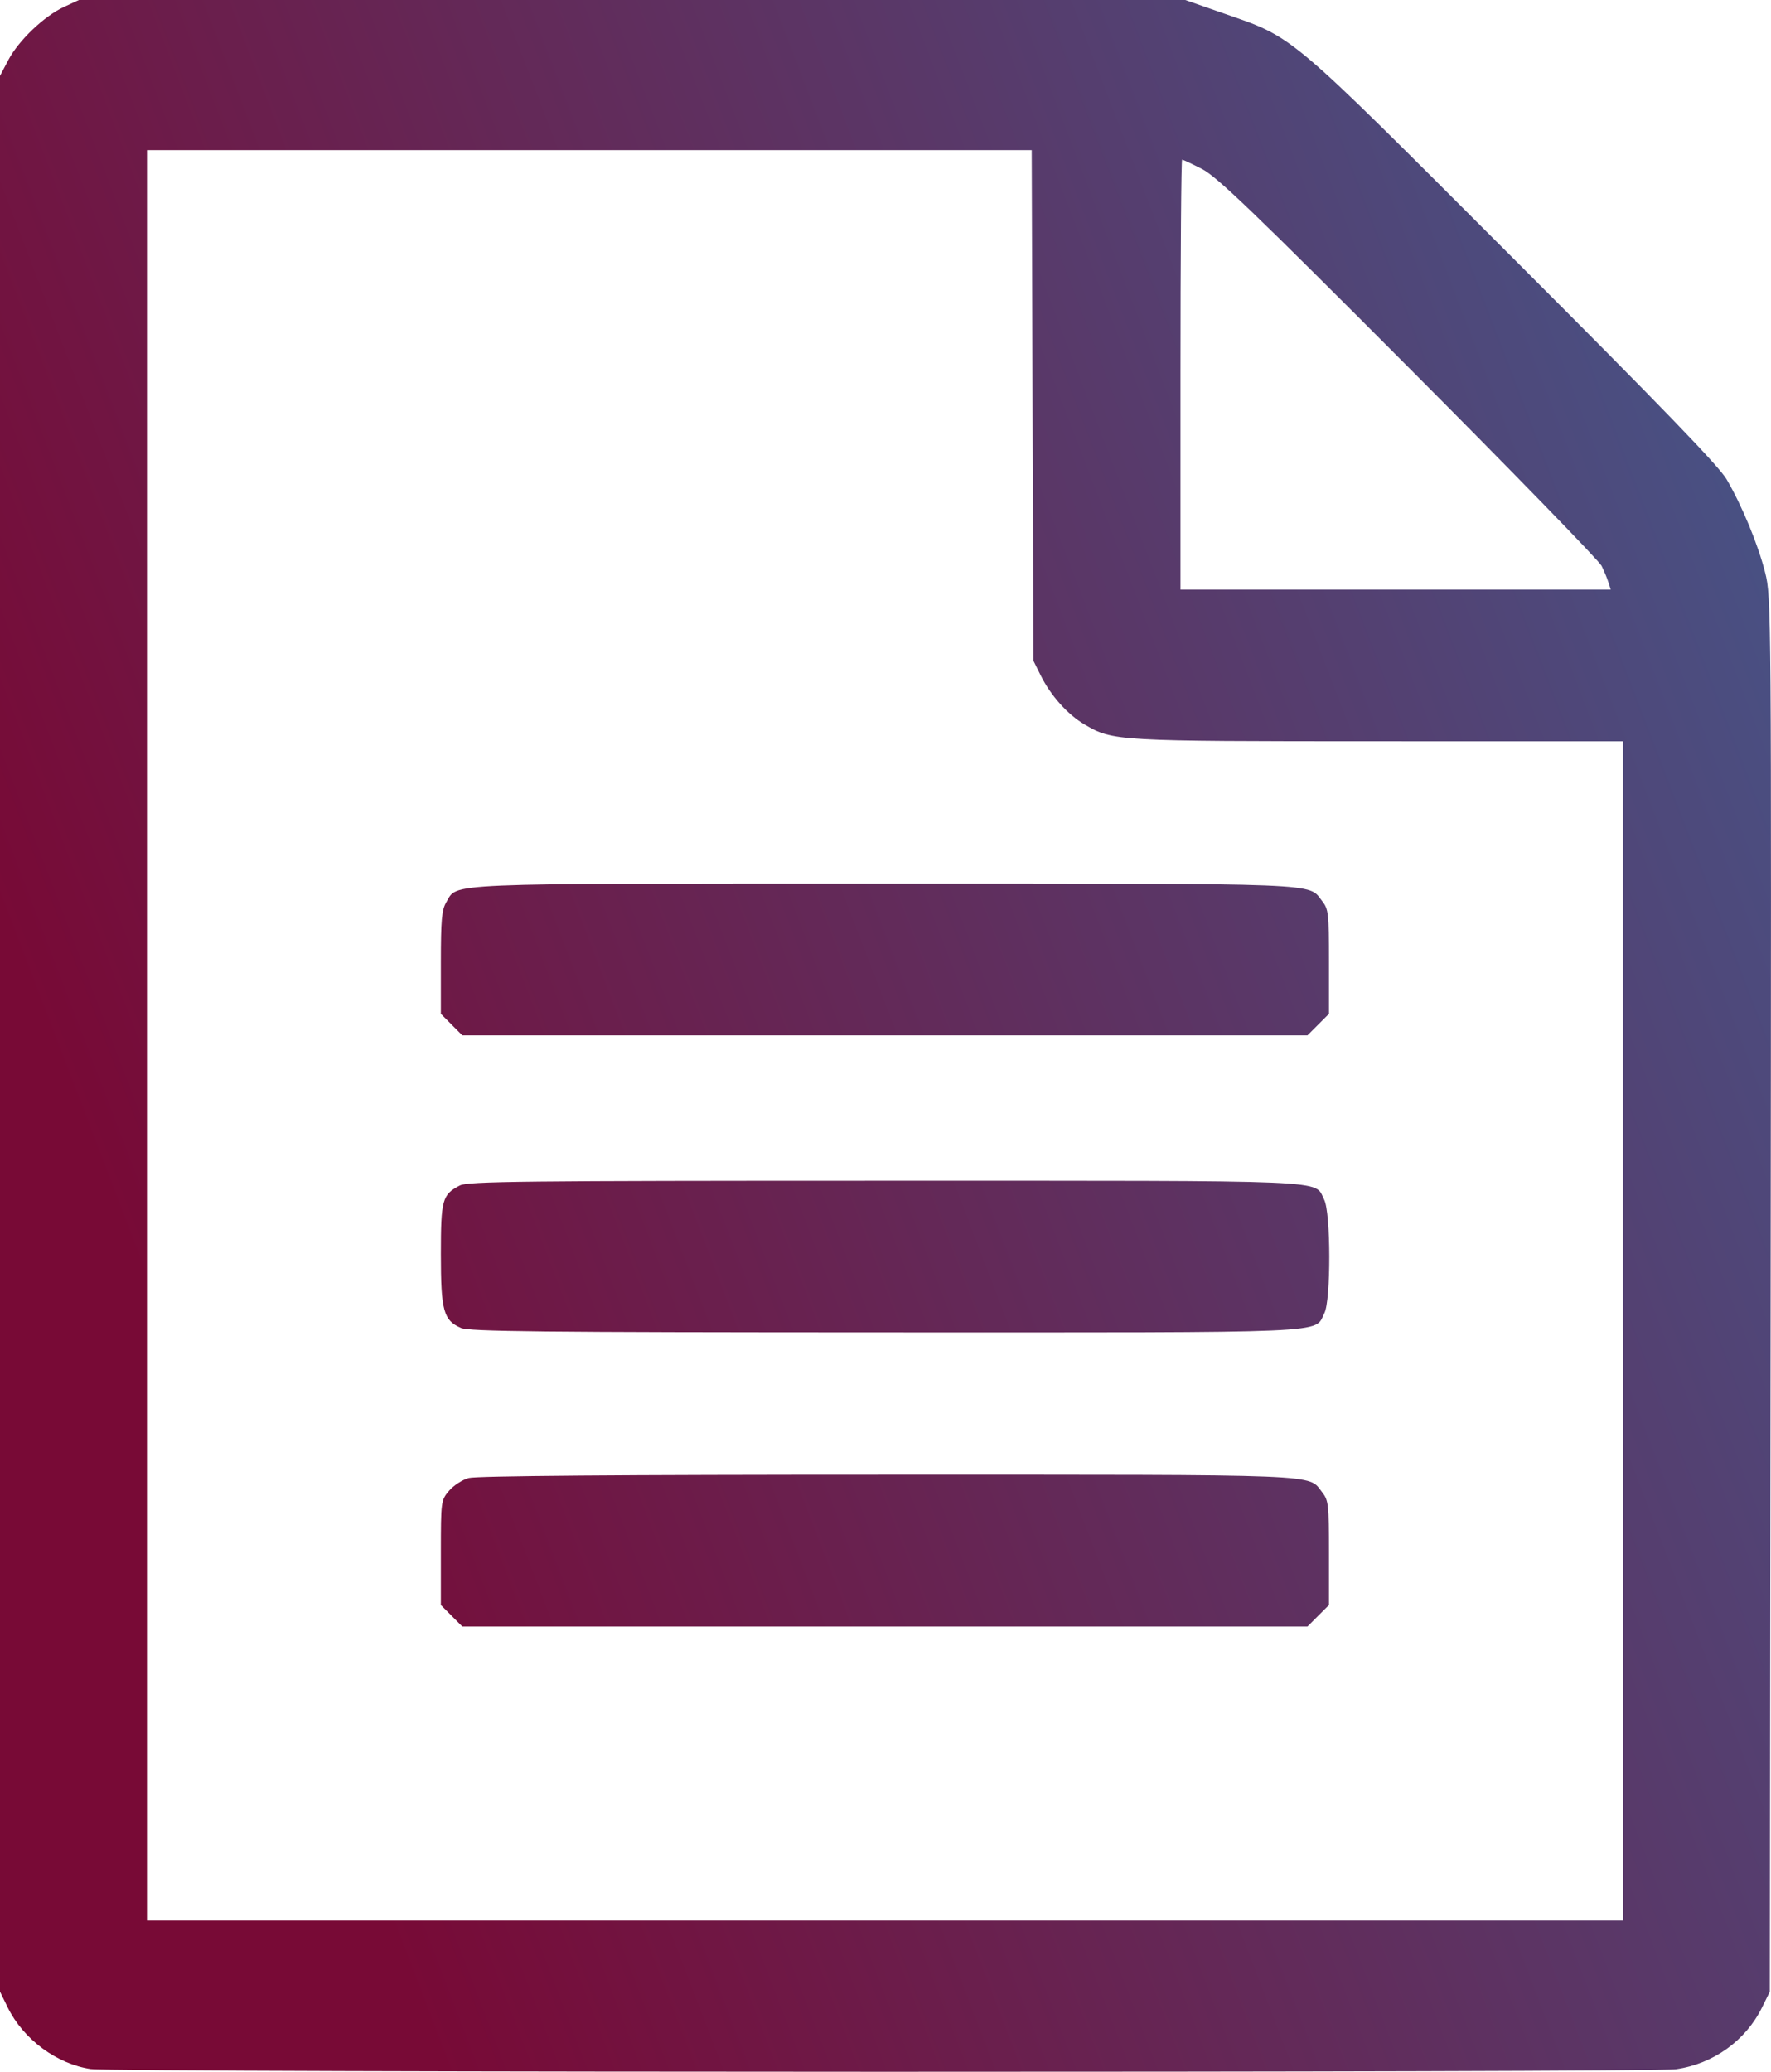 <?xml version="1.0" encoding="UTF-8" standalone="no"?>
<svg
   xmlns:dc="http://purl.org/dc/elements/1.1/"
   xmlns:cc="http://creativecommons.org/ns#"
   xmlns:rdf="http://www.w3.org/1999/02/22-rdf-syntax-ns#"
   xmlns:svg="http://www.w3.org/2000/svg"
   xmlns="http://www.w3.org/2000/svg"
   xmlns:xlink="http://www.w3.org/1999/xlink"
   width="10.583mm"
   height="12.377mm"
   viewBox="0 0 37.5 43.856"
   id="svg2"
   version="1.1">
  <defs
     id="defs4">
    <linearGradient
       id="linearGradient4135">
      <stop
         id="stop4137"
         offset="0"
         style="stop-color:#780a36;stop-opacity:1" />
      <stop
         id="stop4139"
         offset="1"
         style="stop-color:#00bdfa;stop-opacity:1" />
    </linearGradient>
    <linearGradient
       gradientUnits="userSpaceOnUse"
       y2="524.278"
       x2="494.142"
       y1="558.656"
       x1="404.424"
       id="linearGradient4141"
       xlink:href="#linearGradient4135" />
  </defs>
  <g
     style="fill-opacity:1;fill:url(#linearGradient4141)"
     id="layer1"
     transform="translate(-399.965,-527.437)">
    <path
       style="fill:url(#linearGradient4141);fill-opacity:1"
       d="m 401.892,571.235 c -0.724,-0.106 -1.431,-0.629 -1.763,-1.304 l -0.164,-0.335 0,-20.277 0,-20.277 0.177,-0.336 c 0.219,-0.415 0.76,-0.93 1.18,-1.124 l 0.316,-0.146 11.711,0 11.711,0 0.777,0.271 c 1.556,0.543 1.313,0.34 6.151,5.179 3.167,3.168 4.377,4.421 4.539,4.7 0.329,0.566 0.664,1.377 0.814,1.971 0.131,0.519 0.133,0.743 0.116,15.282 l -0.017,14.756 -0.165,0.335 c -0.347,0.703 -1.03,1.194 -1.823,1.308 -0.509,0.074 -33.055,0.07 -33.559,-0.004 z m 32.436,-15.625 0,-12.481 -5.17,-10e-4 c -5.578,-0.001 -5.627,-0.004 -6.228,-0.356 -0.358,-0.21 -0.715,-0.609 -0.929,-1.039 l -0.154,-0.31 -0.018,-5.404 -0.018,-5.404 -9.367,0 -9.367,0 0,18.738 0,18.738 15.626,0 15.626,0 0,-12.481 z m -24.8,6.029 -0.228,-0.228 0,-1.106 c 0,-1.089 0.003,-1.109 0.172,-1.31 0.094,-0.112 0.283,-0.235 0.418,-0.272 0.162,-0.045 3.193,-0.069 8.865,-0.069 9.36,-4.3e-4 8.9,-0.019 9.205,0.369 0.135,0.172 0.145,0.257 0.145,1.286 l 0,1.102 -0.228,0.228 -0.228,0.228 -8.947,0 -8.947,0 -0.228,-0.228 z m 0.195,-6.094 c -0.367,-0.159 -0.423,-0.366 -0.423,-1.557 0,-1.158 0.029,-1.264 0.402,-1.457 0.169,-0.087 1.318,-0.1 9,-0.1 9.673,0 9.081,-0.025 9.301,0.399 0.143,0.276 0.146,2.131 0.004,2.406 -0.223,0.432 0.341,0.407 -9.315,0.405 -7.31,-0.002 -8.792,-0.018 -8.97,-0.095 z m -0.195,-6.42 -0.228,-0.228 0,-1.084 c 0,-0.9 0.019,-1.117 0.114,-1.276 0.246,-0.417 -0.225,-0.397 9.292,-0.397 9.413,0 8.949,-0.018 9.254,0.369 0.135,0.172 0.145,0.257 0.145,1.286 l 0,1.102 -0.228,0.228 -0.228,0.228 -8.947,0 -8.947,0 -0.228,-0.228 z m 24.495,-9.359 c -0.025,-0.083 -0.091,-0.241 -0.145,-0.351 -0.054,-0.11 -1.895,-2.002 -4.09,-4.204 -3.289,-3.299 -4.059,-4.038 -4.374,-4.199 -0.211,-0.108 -0.399,-0.196 -0.418,-0.196 -0.019,0 -0.035,2.048 -0.035,4.551 l 0,4.551 4.555,0 4.555,0 -0.046,-0.151 z"
       id="cv" />
  </g>
</svg>
